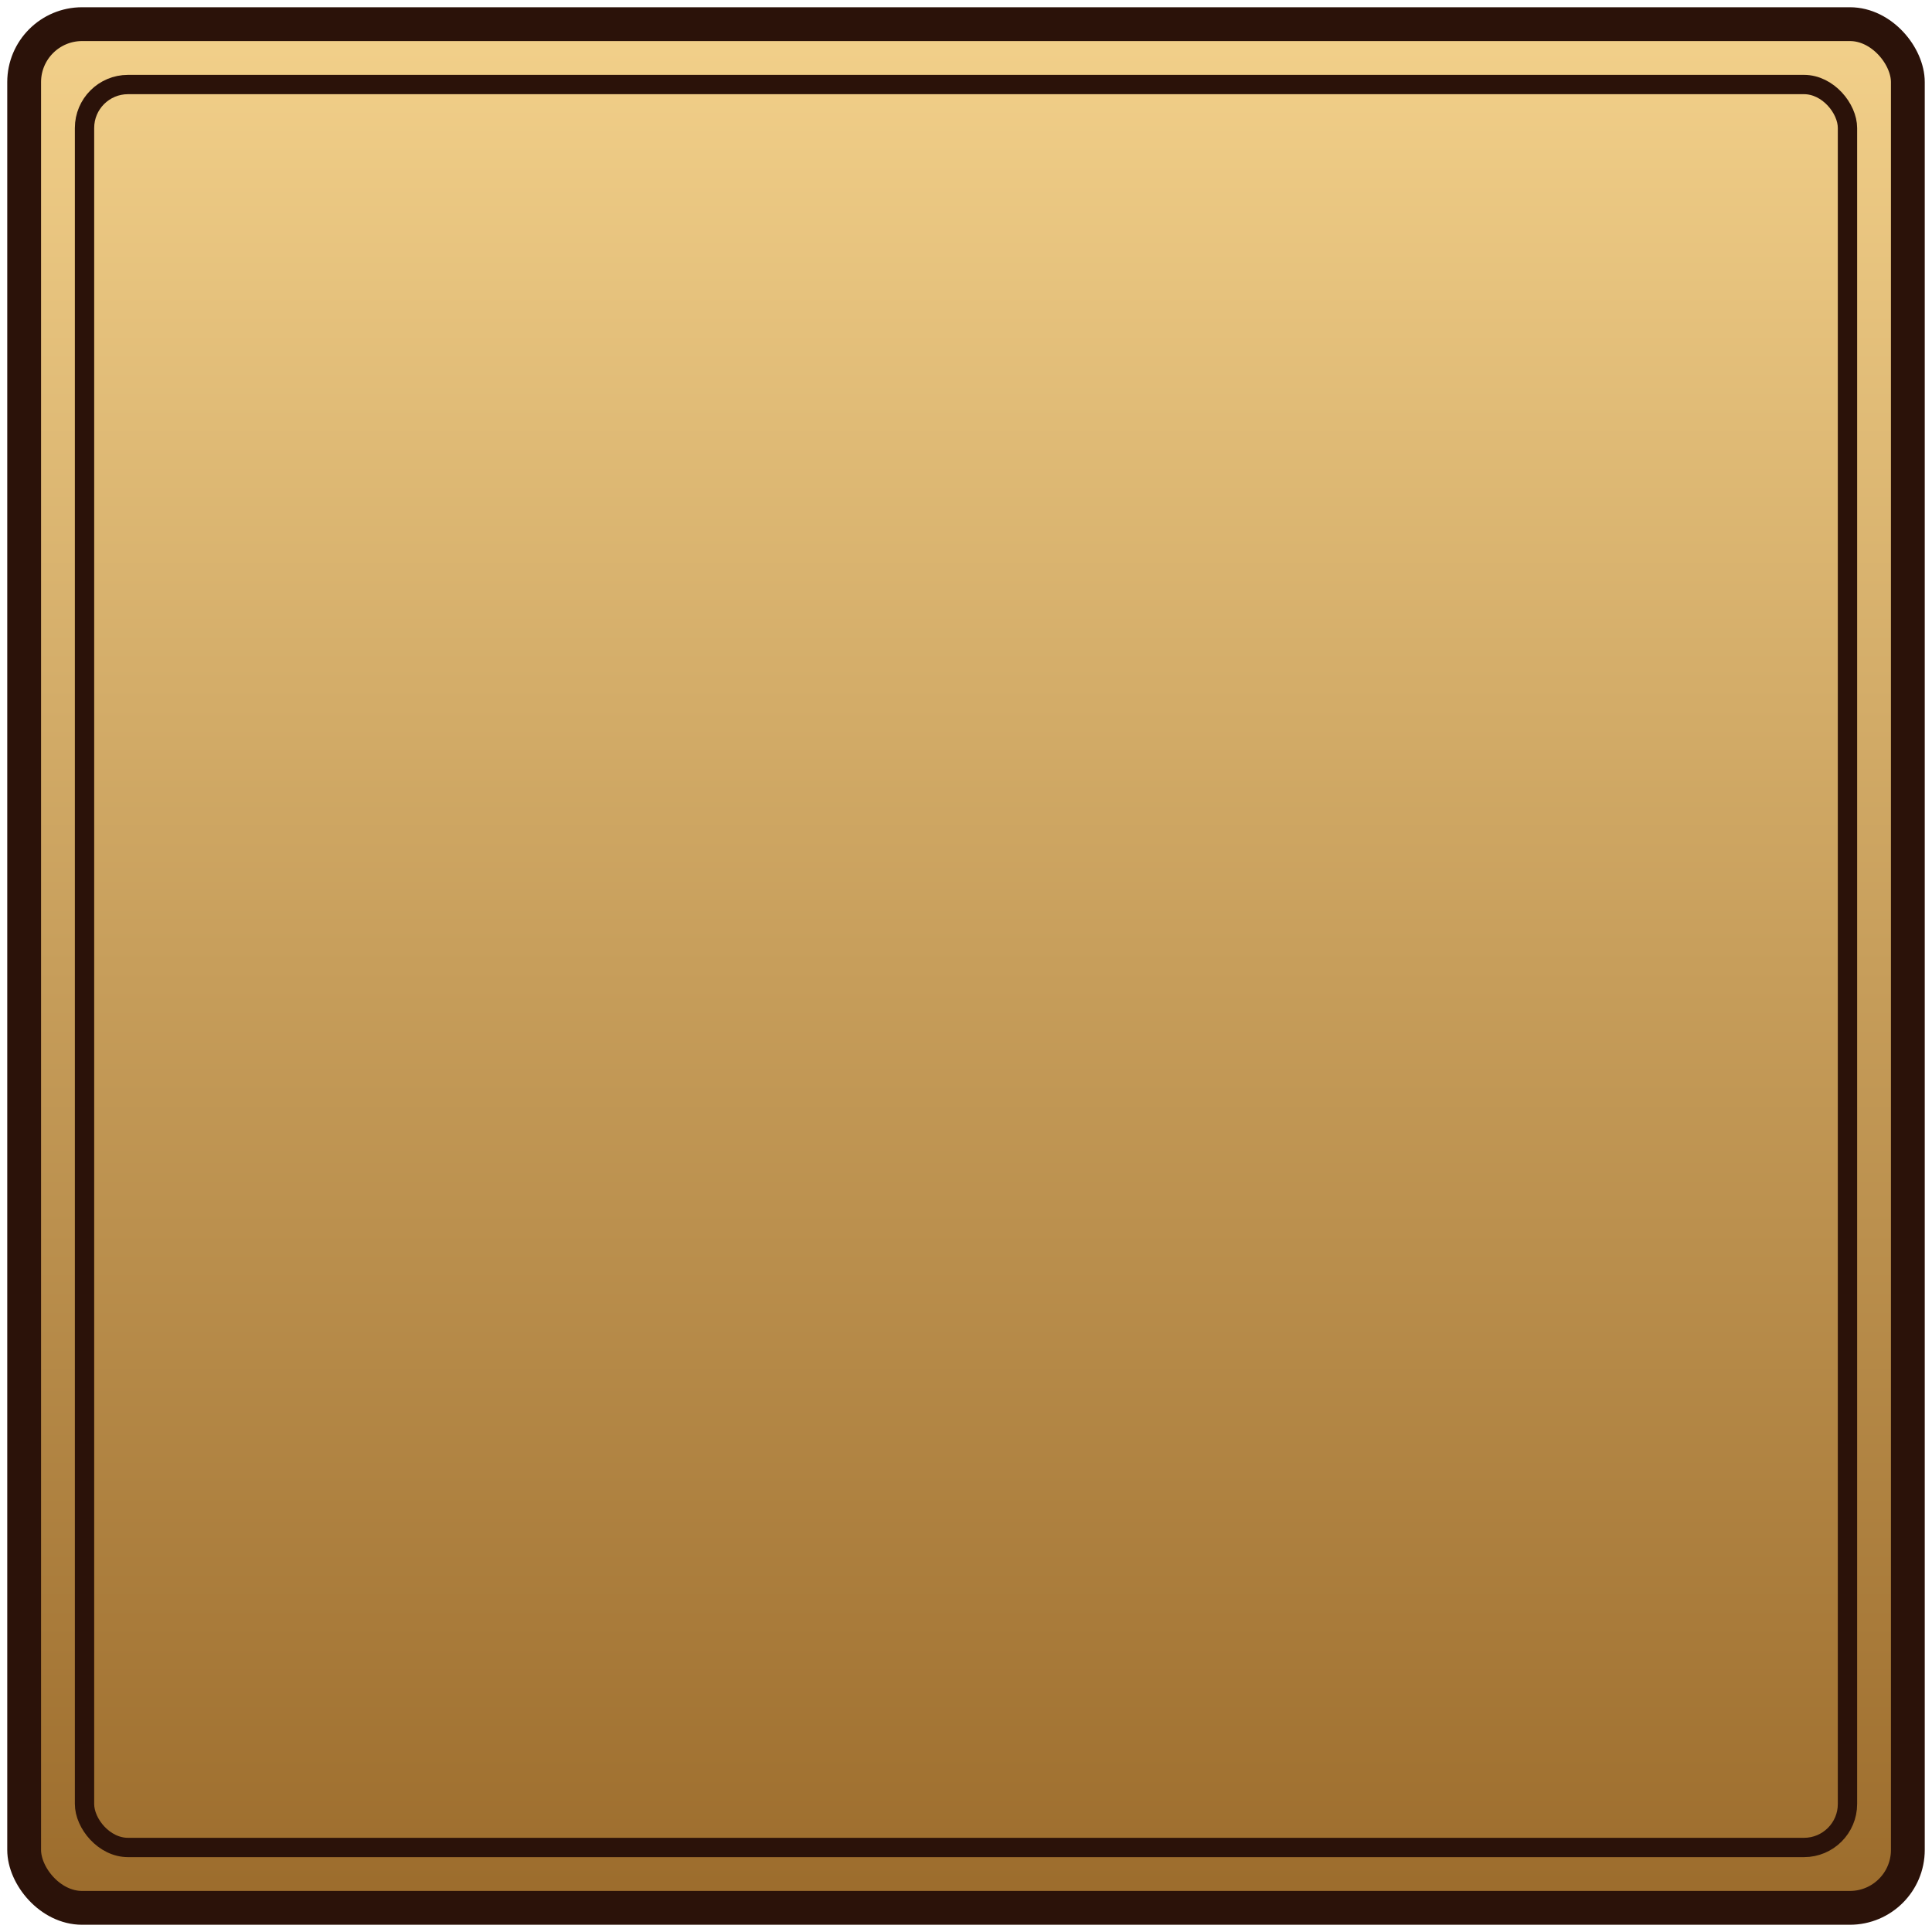<svg xmlns="http://www.w3.org/2000/svg" width="800" height="800" viewBox="0 0 800 800">
  <defs>
    <linearGradient id="g" x1="0" y1="0" x2="0" y2="1">
      <stop offset="0%" stop-color="#F2D08A"/>
      <stop offset="100%" stop-color="#9C6C2C"/>
    </linearGradient>
  </defs>
  <rect x="10" y="10" width="780" height="780" rx="24" ry="24" fill="url(#g)" stroke="#2b1209" stroke-width="14"/>
  <rect x="35" y="35" width="730" height="730" rx="18" ry="18" fill="none" stroke="#2b1209" stroke-width="8"/>
</svg>